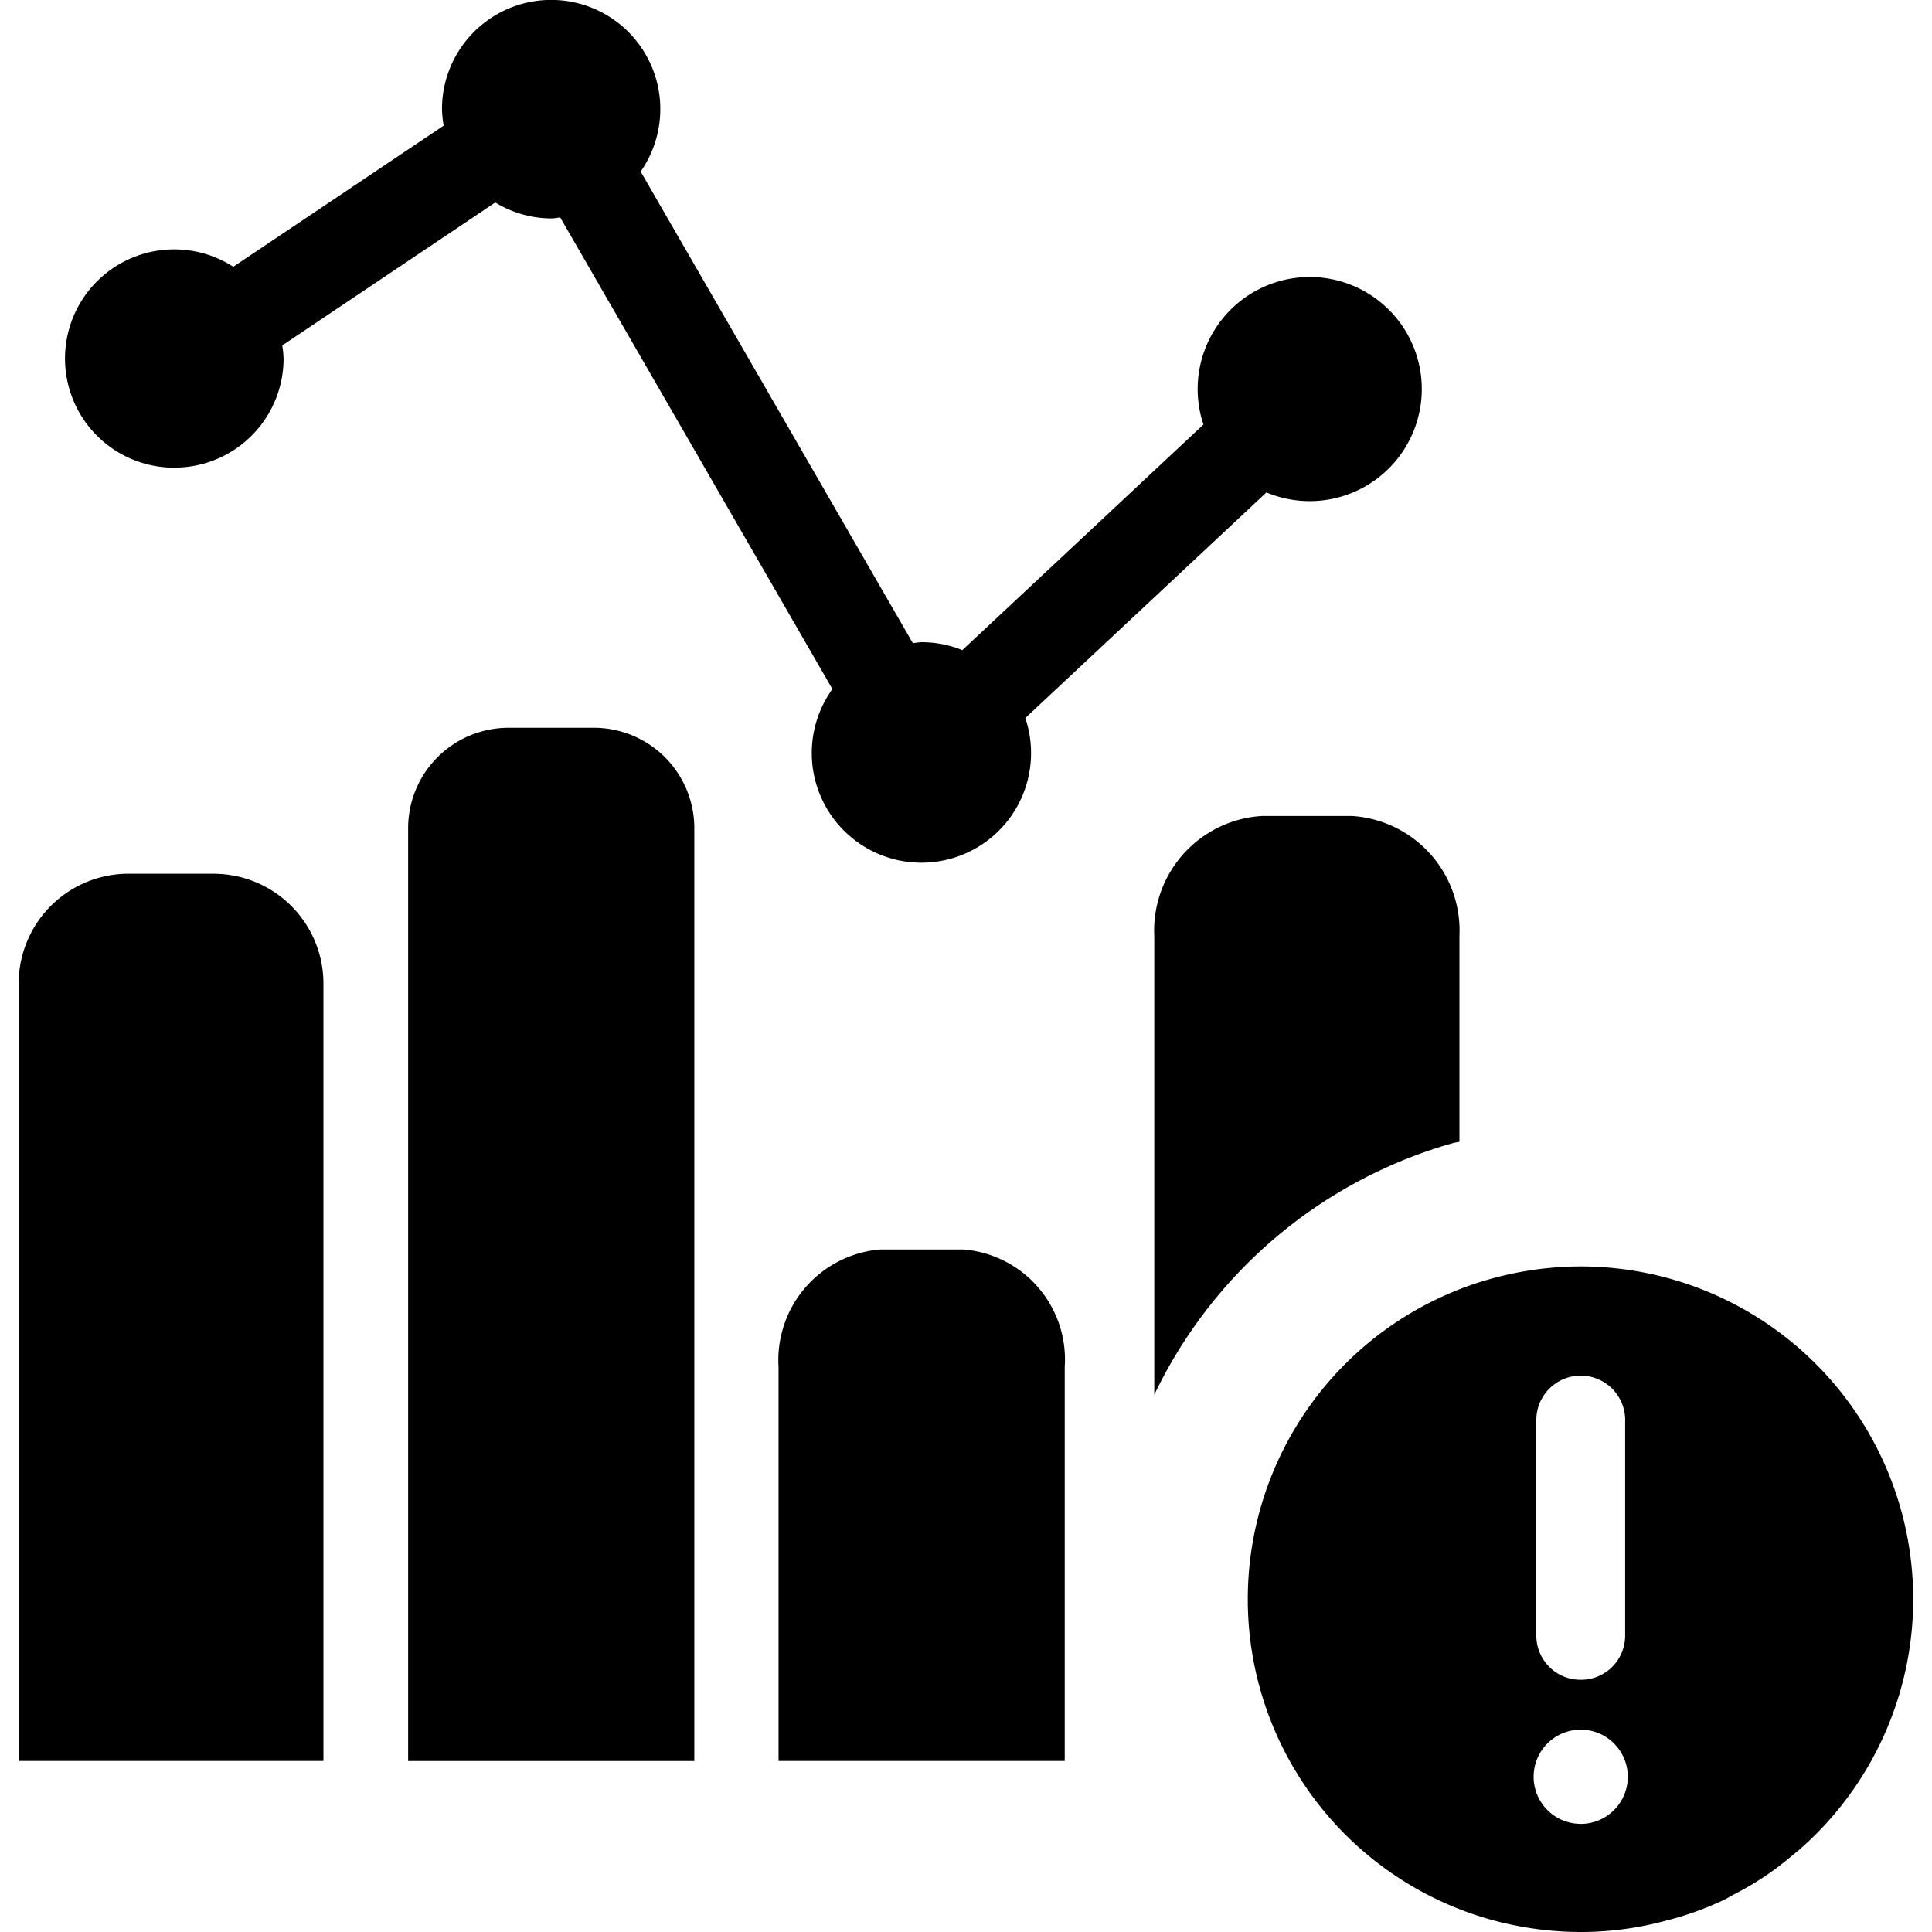 <svg data-tags="error,data,illustration,chart,Unavailable" xmlns="http://www.w3.org/2000/svg" viewBox="0 0 40 40"><path d="M3.61 9.682a2.26 2.26 0 0 0 2.261-2.26 2.224 2.224 0 0 0-.027-.27l4.41-2.96a2.24 2.24 0 0 0 1.158.33c.064 0 .125-.014.187-.02l5.635 9.764a2.27 2.27 0 1 0 3.994.6l4.992-4.671a2.32 2.32 0 1 0-1.304-1.405l-4.992 4.67a2.247 2.247 0 0 0-.838-.164c-.064 0-.124.014-.187.019l-5.635-9.763a2.26 2.26 0 1 0-4.113-1.291 2.25 2.25 0 0 0 .035.34L4.83 5.523a2.26 2.26 0 1 0-1.22 4.16ZM19.954 25.869h-1.735a2.3 2.3 0 0 0-2.1 2.437v8.153h5.925v-8.153a2.287 2.287 0 0 0-2.09-2.437Z"/><path d="M12.284 15.068h-1.743A2.079 2.079 0 0 0 8.45 17.13V36.46h5.925V17.131a2.079 2.079 0 0 0-2.09-2.063ZM4.47 18.09H2.615a2.274 2.274 0 0 0-2.228 2.319v16.05h6.309V20.41a2.274 2.274 0 0 0-2.228-2.319ZM26.126 16.894a2.376 2.376 0 0 0-2.228 2.483v9.5a9.827 9.827 0 0 1 6.026-5.165l.17-.049c.04-.01.082-.014.122-.025v-4.26a2.376 2.376 0 0 0-2.228-2.484ZM32.727 26.22a6.99 6.99 0 0 0-1.836.25l-.141.04a6.889 6.889 0 0 0 .21 13.26 6.996 6.996 0 0 0 1.767.23 6.724 6.724 0 0 0 1.747-.23 6.542 6.542 0 0 0 1.234-.442c.06-.03.12-.07.22-.12a6.173 6.173 0 0 0 1.205-.814l.1-.08a6.888 6.888 0 0 0-4.506-12.094Zm-.919 3.151a.92.92 0 0 1 1.839 0v4.493a.914.914 0 0 1-.914.914h-.012a.914.914 0 0 1-.913-.914Zm.92 8.39a.975.975 0 1 1 .974-.974.976.976 0 0 1-.975.975Z"/></svg>